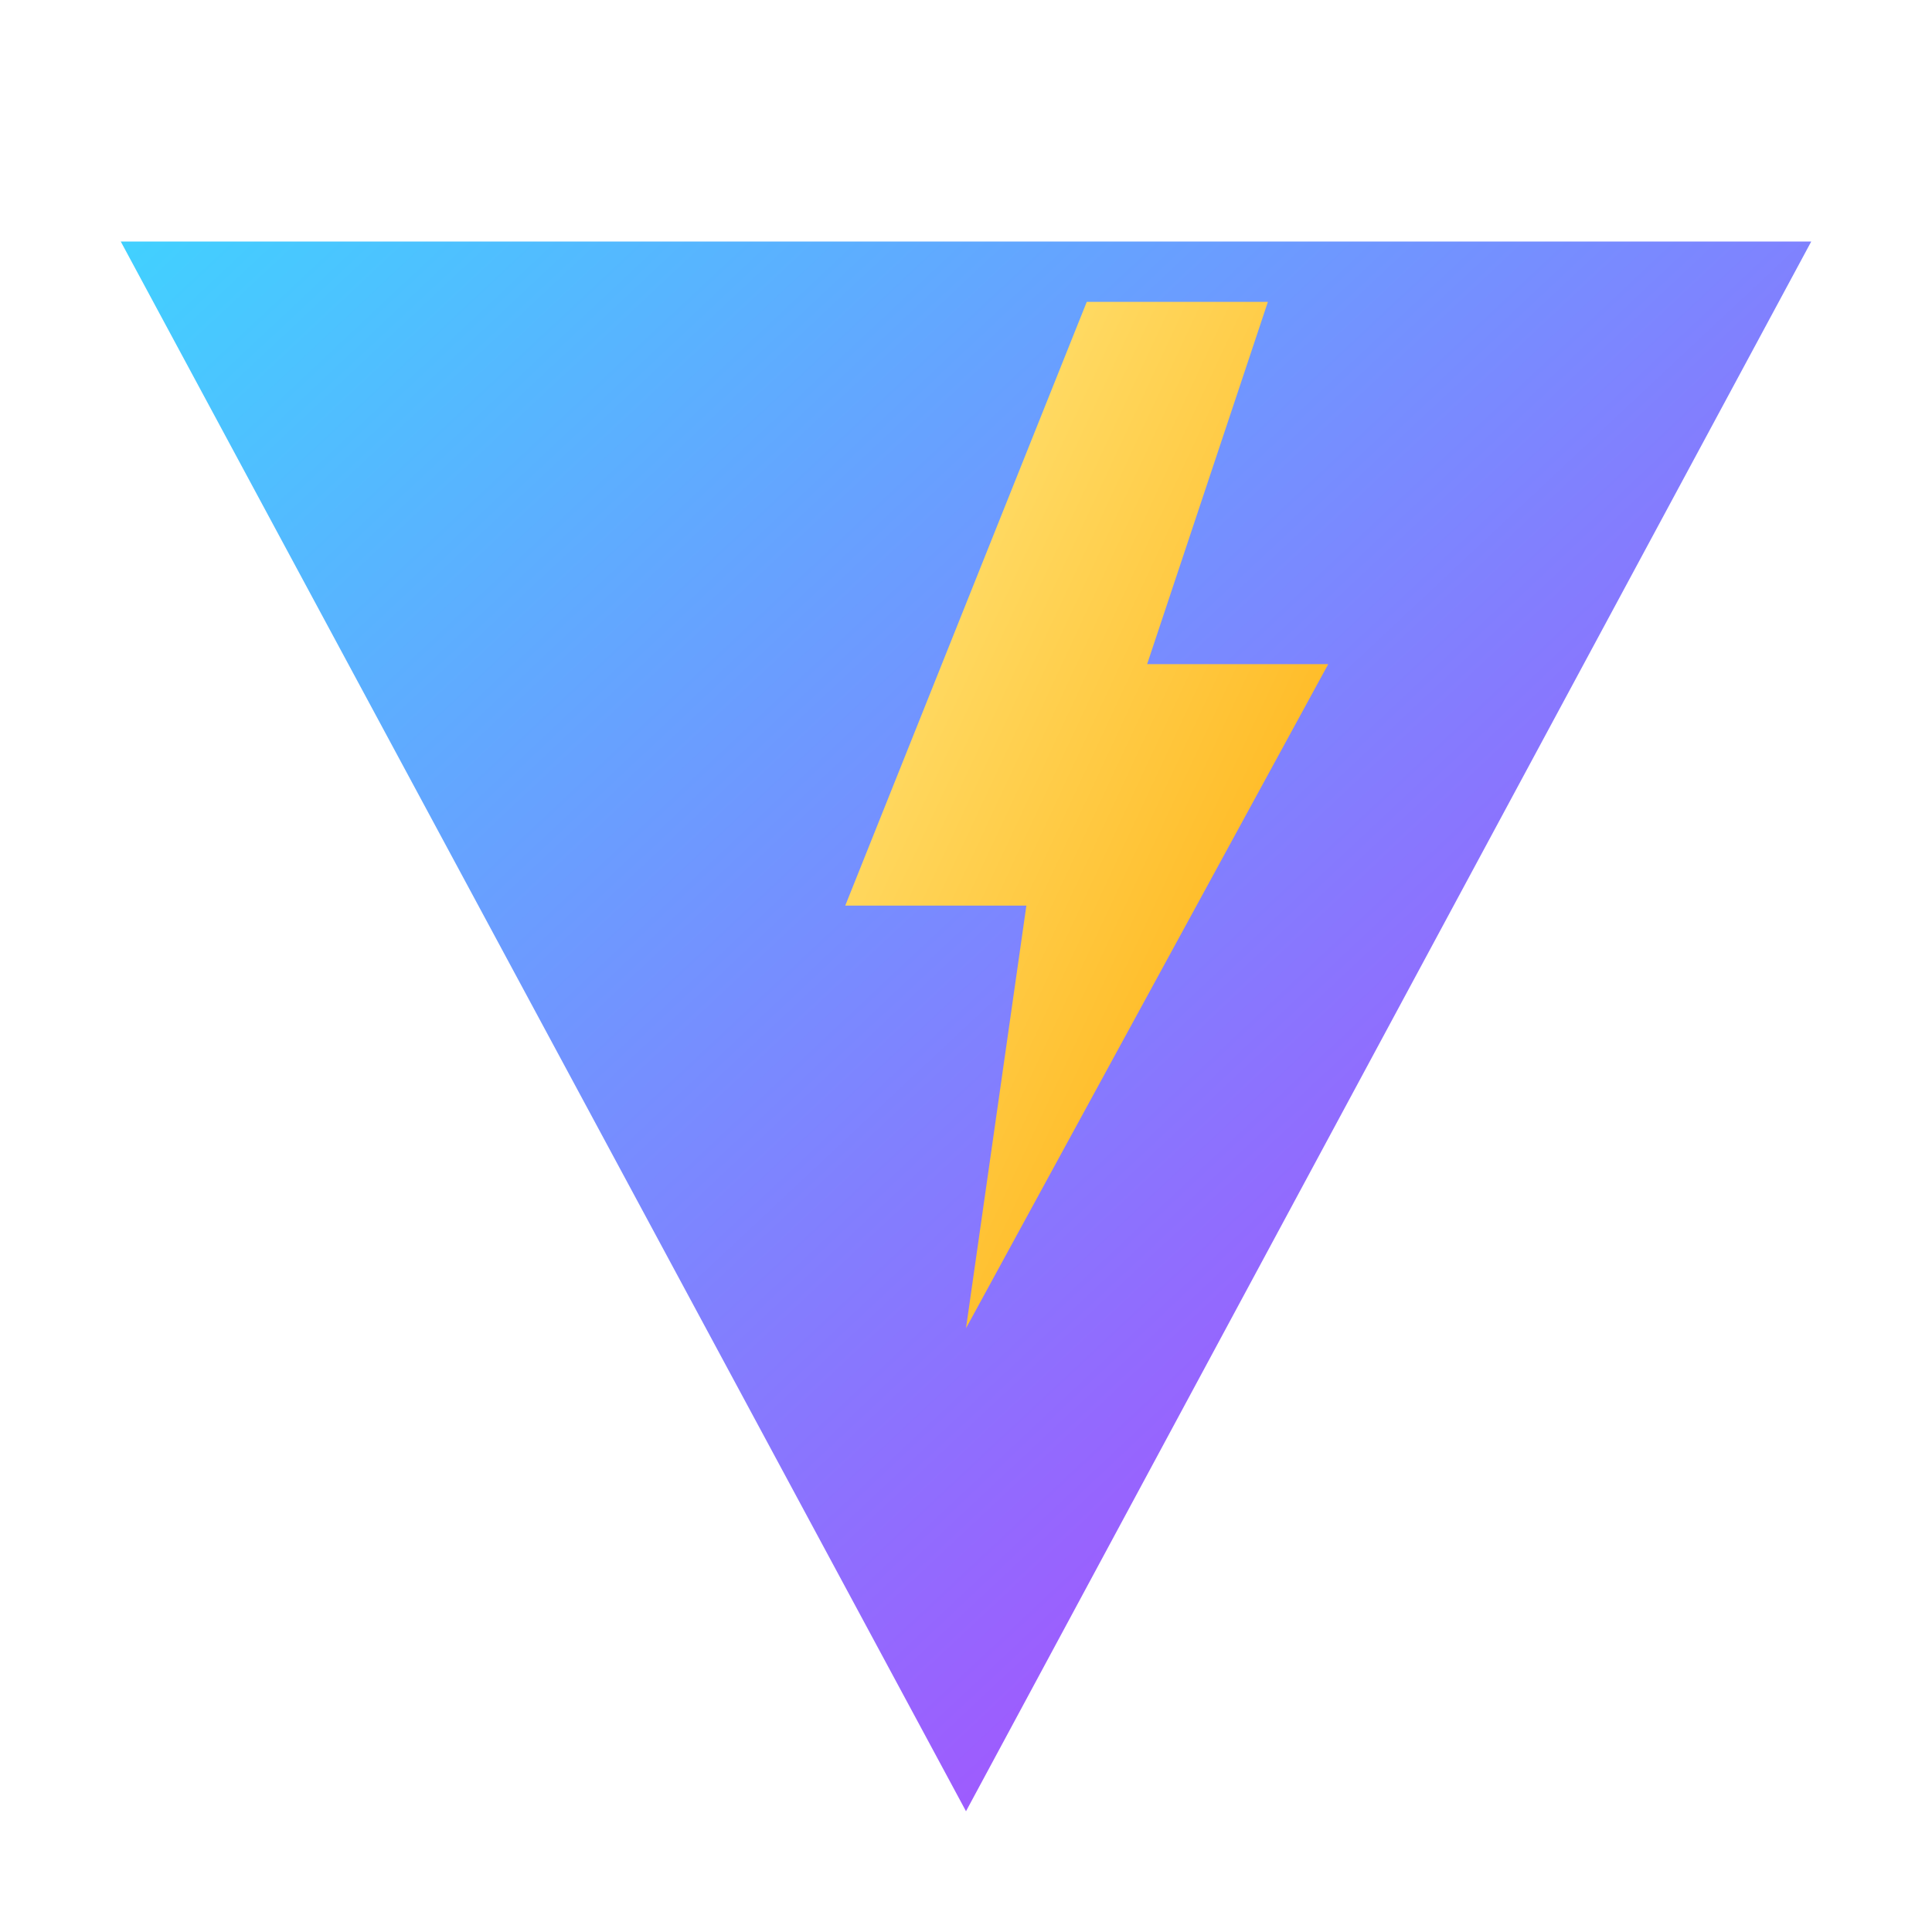 <svg xmlns="http://www.w3.org/2000/svg" width="64" height="64" viewBox="0 0 256 256" fill="none">
  <defs>
    <linearGradient id="g1" x1="0" y1="0" x2="1" y2="1">
      <stop offset="0%" stop-color="#41D1FF"/>
      <stop offset="100%" stop-color="#BD34FE"/>
    </linearGradient>
    <linearGradient id="g2" x1="0" y1="0" x2="1" y2="1">
      <stop offset="0%" stop-color="#FFEA83"/>
      <stop offset="100%" stop-color="#FFA800"/>
    </linearGradient>
  </defs>
  <path d="M128 240L16 32h224L128 240z" fill="url(#g1)"/>
  <path d="M144 40l-32 80h24l-8 56 48-88h-24l16-48h-24z" fill="url(#g2)"/>
</svg>
